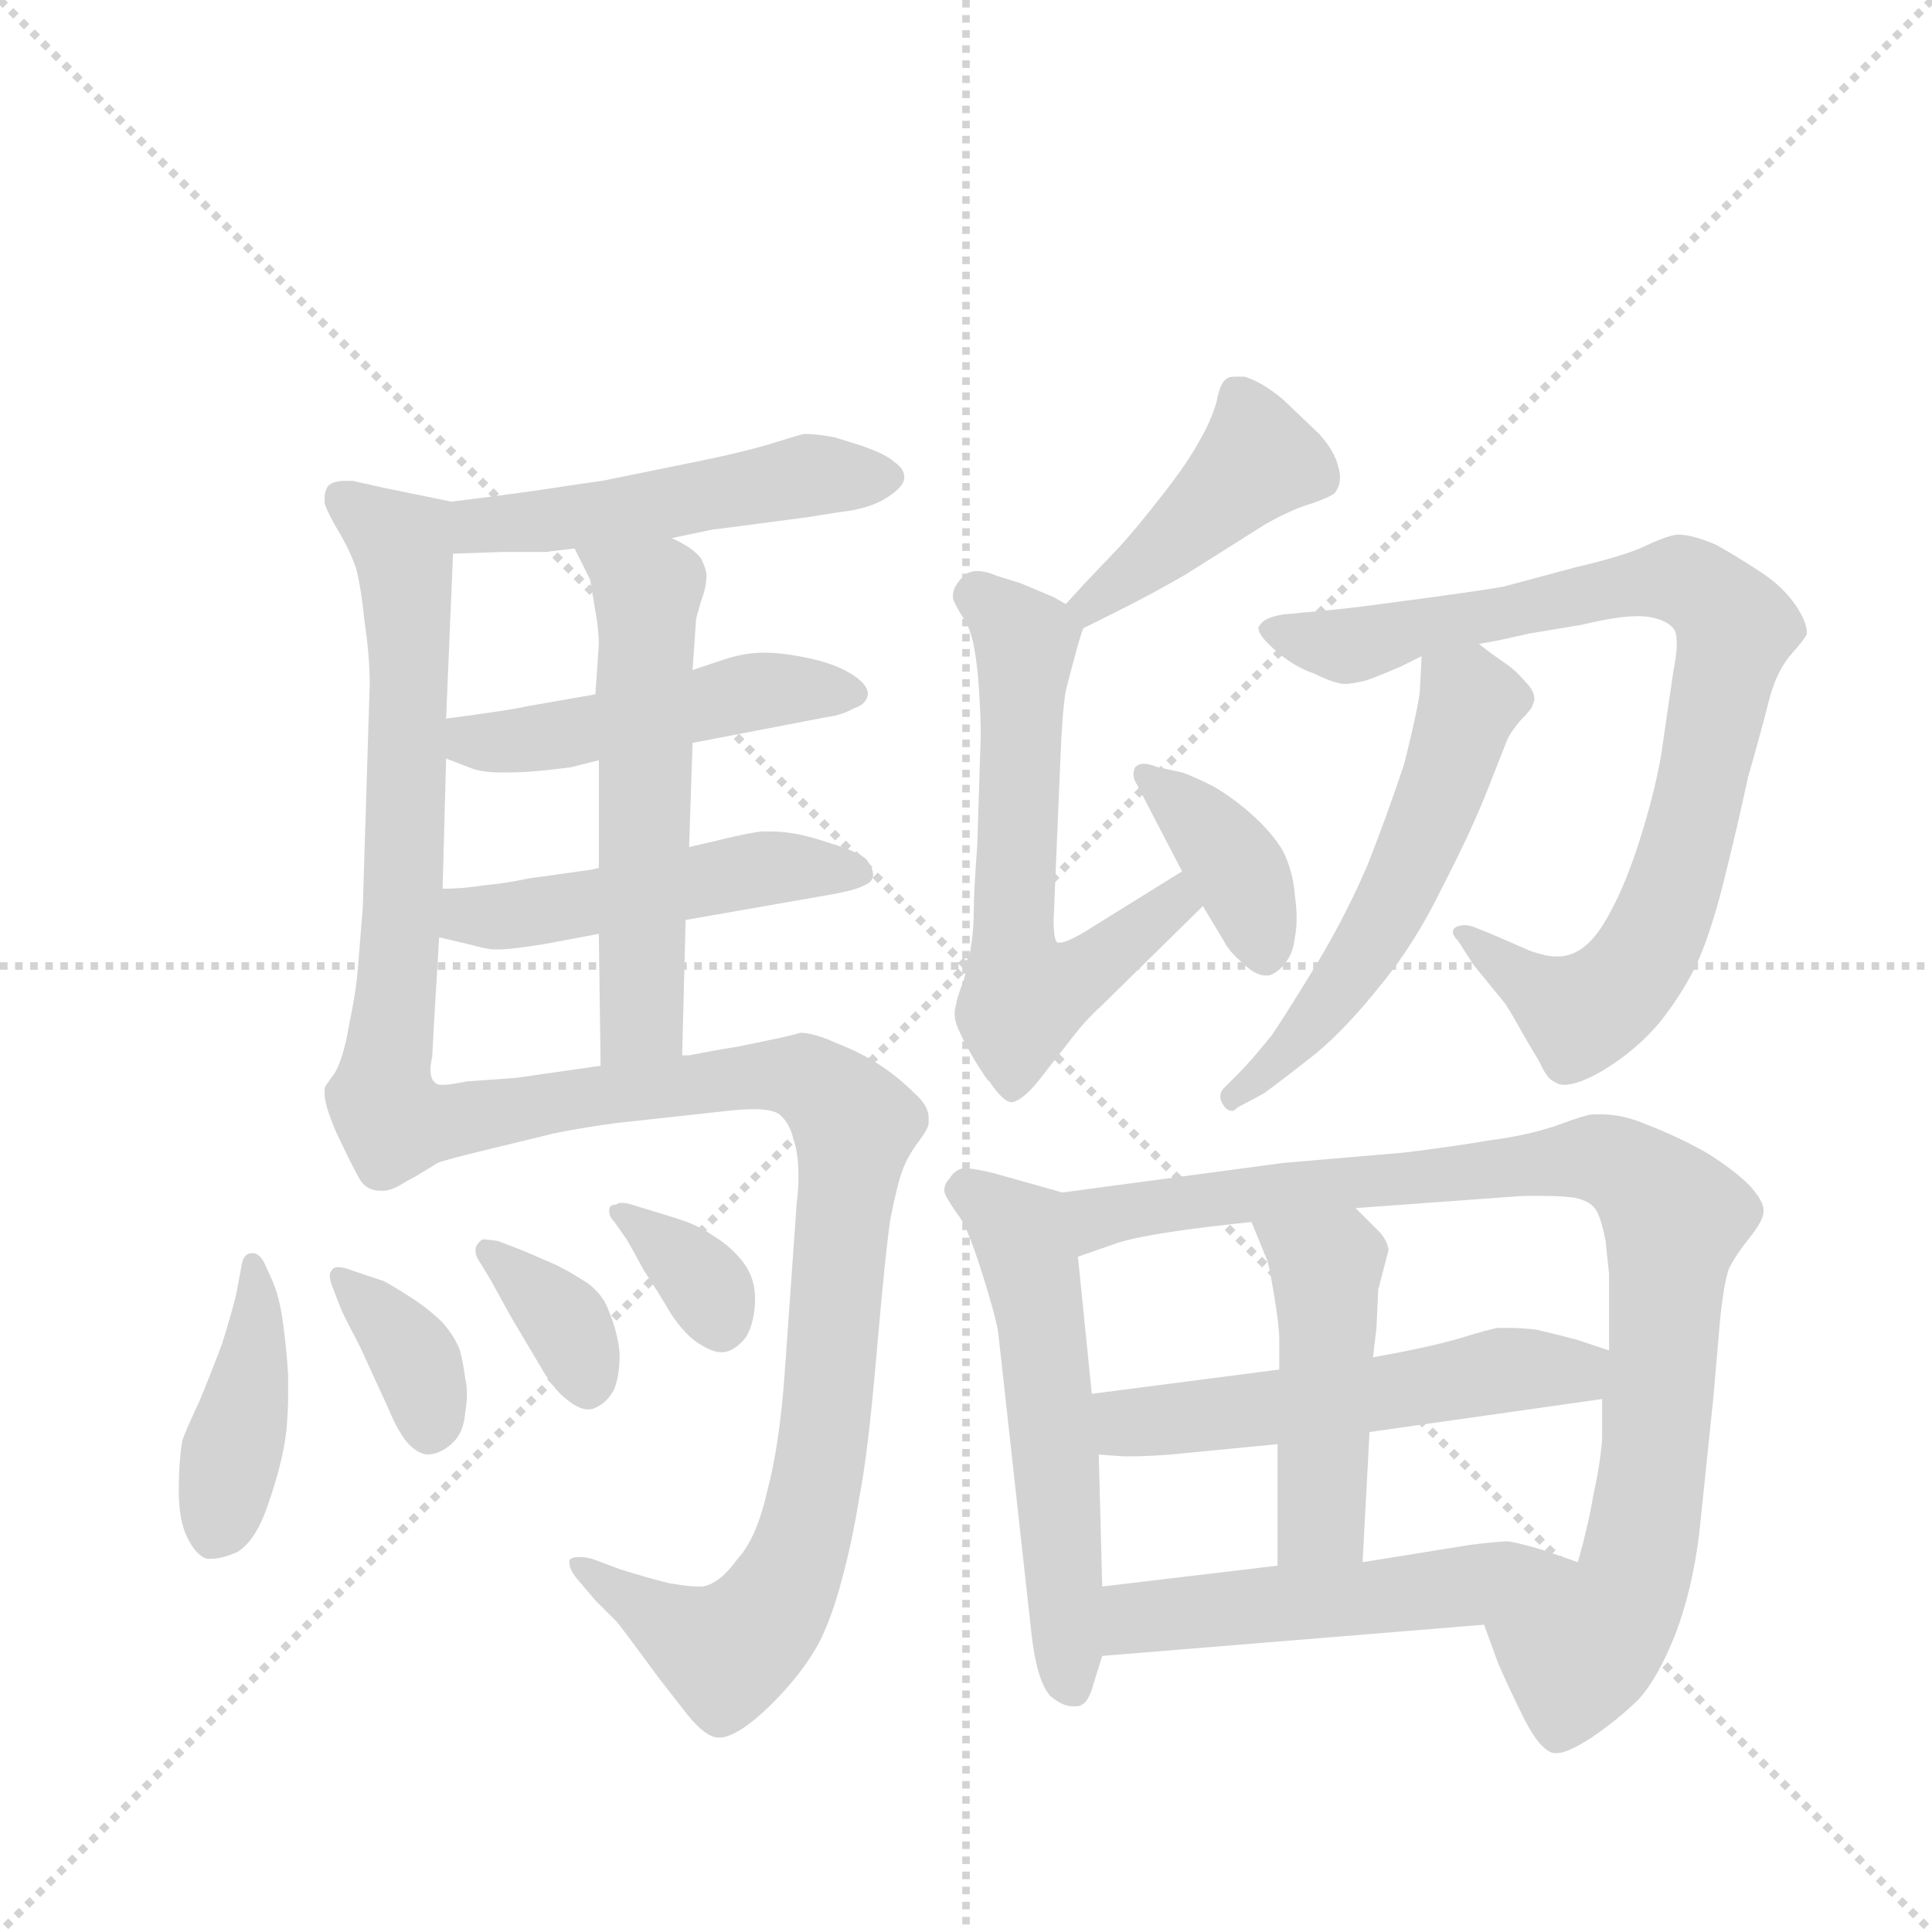 <svg version="1.1" viewBox="0 0 1024 1024" xmlns="http://www.w3.org/2000/svg">
  <g stroke="lightgray" stroke-dasharray="1,1" stroke-width="1" transform="scale(4, 4)">
    <line x1="0" y1="0" x2="256" y2="256"></line>
    <line x1="256" y1="0" x2="0" y2="256"></line>
    <line x1="128" y1="0" x2="128" y2="256"></line>
    <line x1="0" y1="128" x2="256" y2="128"></line>
  </g>
  <g transform="scale(0.92, -0.92) translate(60, -900)">
    <style type="text/css">
      
        @keyframes keyframes0 {
          from {
            stroke: blue;
            stroke-dashoffset: 504;
            stroke-width: 128;
          }
          62% {
            animation-timing-function: step-end;
            stroke: blue;
            stroke-dashoffset: 0;
            stroke-width: 128;
          }
          to {
            stroke: black;
            stroke-width: 1024;
          }
        }
        #make-me-a-hanzi-animation-0 {
          animation: keyframes0 0.66s both;
          animation-delay: 0s;
          animation-timing-function: linear;
        }
      
        @keyframes keyframes1 {
          from {
            stroke: blue;
            stroke-dashoffset: 659;
            stroke-width: 128;
          }
          68% {
            animation-timing-function: step-end;
            stroke: blue;
            stroke-dashoffset: 0;
            stroke-width: 128;
          }
          to {
            stroke: black;
            stroke-width: 1024;
          }
        }
        #make-me-a-hanzi-animation-1 {
          animation: keyframes1 0.786s both;
          animation-delay: 0.66s;
          animation-timing-function: linear;
        }
      
        @keyframes keyframes2 {
          from {
            stroke: blue;
            stroke-dashoffset: 482;
            stroke-width: 128;
          }
          61% {
            animation-timing-function: step-end;
            stroke: blue;
            stroke-dashoffset: 0;
            stroke-width: 128;
          }
          to {
            stroke: black;
            stroke-width: 1024;
          }
        }
        #make-me-a-hanzi-animation-2 {
          animation: keyframes2 0.642s both;
          animation-delay: 1.446s;
          animation-timing-function: linear;
        }
      
        @keyframes keyframes3 {
          from {
            stroke: blue;
            stroke-dashoffset: 496;
            stroke-width: 128;
          }
          62% {
            animation-timing-function: step-end;
            stroke: blue;
            stroke-dashoffset: 0;
            stroke-width: 128;
          }
          to {
            stroke: black;
            stroke-width: 1024;
          }
        }
        #make-me-a-hanzi-animation-3 {
          animation: keyframes3 0.654s both;
          animation-delay: 2.089s;
          animation-timing-function: linear;
        }
      
        @keyframes keyframes4 {
          from {
            stroke: blue;
            stroke-dashoffset: 569;
            stroke-width: 128;
          }
          65% {
            animation-timing-function: step-end;
            stroke: blue;
            stroke-dashoffset: 0;
            stroke-width: 128;
          }
          to {
            stroke: black;
            stroke-width: 1024;
          }
        }
        #make-me-a-hanzi-animation-4 {
          animation: keyframes4 0.713s both;
          animation-delay: 2.742s;
          animation-timing-function: linear;
        }
      
        @keyframes keyframes5 {
          from {
            stroke: blue;
            stroke-dashoffset: 957;
            stroke-width: 128;
          }
          76% {
            animation-timing-function: step-end;
            stroke: blue;
            stroke-dashoffset: 0;
            stroke-width: 128;
          }
          to {
            stroke: black;
            stroke-width: 1024;
          }
        }
        #make-me-a-hanzi-animation-5 {
          animation: keyframes5 1.029s both;
          animation-delay: 3.455s;
          animation-timing-function: linear;
        }
      
        @keyframes keyframes6 {
          from {
            stroke: blue;
            stroke-dashoffset: 420;
            stroke-width: 128;
          }
          58% {
            animation-timing-function: step-end;
            stroke: blue;
            stroke-dashoffset: 0;
            stroke-width: 128;
          }
          to {
            stroke: black;
            stroke-width: 1024;
          }
        }
        #make-me-a-hanzi-animation-6 {
          animation: keyframes6 0.592s both;
          animation-delay: 4.484s;
          animation-timing-function: linear;
        }
      
        @keyframes keyframes7 {
          from {
            stroke: blue;
            stroke-dashoffset: 361;
            stroke-width: 128;
          }
          54% {
            animation-timing-function: step-end;
            stroke: blue;
            stroke-dashoffset: 0;
            stroke-width: 128;
          }
          to {
            stroke: black;
            stroke-width: 1024;
          }
        }
        #make-me-a-hanzi-animation-7 {
          animation: keyframes7 0.544s both;
          animation-delay: 5.076s;
          animation-timing-function: linear;
        }
      
        @keyframes keyframes8 {
          from {
            stroke: blue;
            stroke-dashoffset: 355;
            stroke-width: 128;
          }
          54% {
            animation-timing-function: step-end;
            stroke: blue;
            stroke-dashoffset: 0;
            stroke-width: 128;
          }
          to {
            stroke: black;
            stroke-width: 1024;
          }
        }
        #make-me-a-hanzi-animation-8 {
          animation: keyframes8 0.539s both;
          animation-delay: 5.62s;
          animation-timing-function: linear;
        }
      
        @keyframes keyframes9 {
          from {
            stroke: blue;
            stroke-dashoffset: 349;
            stroke-width: 128;
          }
          53% {
            animation-timing-function: step-end;
            stroke: blue;
            stroke-dashoffset: 0;
            stroke-width: 128;
          }
          to {
            stroke: black;
            stroke-width: 1024;
          }
        }
        #make-me-a-hanzi-animation-9 {
          animation: keyframes9 0.534s both;
          animation-delay: 6.159s;
          animation-timing-function: linear;
        }
      
        @keyframes keyframes10 {
          from {
            stroke: blue;
            stroke-dashoffset: 430;
            stroke-width: 128;
          }
          58% {
            animation-timing-function: step-end;
            stroke: blue;
            stroke-dashoffset: 0;
            stroke-width: 128;
          }
          to {
            stroke: black;
            stroke-width: 1024;
          }
        }
        #make-me-a-hanzi-animation-10 {
          animation: keyframes10 0.6s both;
          animation-delay: 6.693s;
          animation-timing-function: linear;
        }
      
        @keyframes keyframes11 {
          from {
            stroke: blue;
            stroke-dashoffset: 612;
            stroke-width: 128;
          }
          67% {
            animation-timing-function: step-end;
            stroke: blue;
            stroke-dashoffset: 0;
            stroke-width: 128;
          }
          to {
            stroke: black;
            stroke-width: 1024;
          }
        }
        #make-me-a-hanzi-animation-11 {
          animation: keyframes11 0.748s both;
          animation-delay: 7.293s;
          animation-timing-function: linear;
        }
      
        @keyframes keyframes12 {
          from {
            stroke: blue;
            stroke-dashoffset: 386;
            stroke-width: 128;
          }
          56% {
            animation-timing-function: step-end;
            stroke: blue;
            stroke-dashoffset: 0;
            stroke-width: 128;
          }
          to {
            stroke: black;
            stroke-width: 1024;
          }
        }
        #make-me-a-hanzi-animation-12 {
          animation: keyframes12 0.564s both;
          animation-delay: 8.041s;
          animation-timing-function: linear;
        }
      
        @keyframes keyframes13 {
          from {
            stroke: blue;
            stroke-dashoffset: 866;
            stroke-width: 128;
          }
          74% {
            animation-timing-function: step-end;
            stroke: blue;
            stroke-dashoffset: 0;
            stroke-width: 128;
          }
          to {
            stroke: black;
            stroke-width: 1024;
          }
        }
        #make-me-a-hanzi-animation-13 {
          animation: keyframes13 0.955s both;
          animation-delay: 8.605s;
          animation-timing-function: linear;
        }
      
        @keyframes keyframes14 {
          from {
            stroke: blue;
            stroke-dashoffset: 560;
            stroke-width: 128;
          }
          65% {
            animation-timing-function: step-end;
            stroke: blue;
            stroke-dashoffset: 0;
            stroke-width: 128;
          }
          to {
            stroke: black;
            stroke-width: 1024;
          }
        }
        #make-me-a-hanzi-animation-14 {
          animation: keyframes14 0.706s both;
          animation-delay: 9.56s;
          animation-timing-function: linear;
        }
      
        @keyframes keyframes15 {
          from {
            stroke: blue;
            stroke-dashoffset: 564;
            stroke-width: 128;
          }
          65% {
            animation-timing-function: step-end;
            stroke: blue;
            stroke-dashoffset: 0;
            stroke-width: 128;
          }
          to {
            stroke: black;
            stroke-width: 1024;
          }
        }
        #make-me-a-hanzi-animation-15 {
          animation: keyframes15 0.709s both;
          animation-delay: 10.265s;
          animation-timing-function: linear;
        }
      
        @keyframes keyframes16 {
          from {
            stroke: blue;
            stroke-dashoffset: 933;
            stroke-width: 128;
          }
          75% {
            animation-timing-function: step-end;
            stroke: blue;
            stroke-dashoffset: 0;
            stroke-width: 128;
          }
          to {
            stroke: black;
            stroke-width: 1024;
          }
        }
        #make-me-a-hanzi-animation-16 {
          animation: keyframes16 1.009s both;
          animation-delay: 10.974s;
          animation-timing-function: linear;
        }
      
        @keyframes keyframes17 {
          from {
            stroke: blue;
            stroke-dashoffset: 547;
            stroke-width: 128;
          }
          64% {
            animation-timing-function: step-end;
            stroke: blue;
            stroke-dashoffset: 0;
            stroke-width: 128;
          }
          to {
            stroke: black;
            stroke-width: 1024;
          }
        }
        #make-me-a-hanzi-animation-17 {
          animation: keyframes17 0.695s both;
          animation-delay: 11.984s;
          animation-timing-function: linear;
        }
      
        @keyframes keyframes18 {
          from {
            stroke: blue;
            stroke-dashoffset: 471;
            stroke-width: 128;
          }
          61% {
            animation-timing-function: step-end;
            stroke: blue;
            stroke-dashoffset: 0;
            stroke-width: 128;
          }
          to {
            stroke: black;
            stroke-width: 1024;
          }
        }
        #make-me-a-hanzi-animation-18 {
          animation: keyframes18 0.633s both;
          animation-delay: 12.679s;
          animation-timing-function: linear;
        }
      
        @keyframes keyframes19 {
          from {
            stroke: blue;
            stroke-dashoffset: 526;
            stroke-width: 128;
          }
          63% {
            animation-timing-function: step-end;
            stroke: blue;
            stroke-dashoffset: 0;
            stroke-width: 128;
          }
          to {
            stroke: black;
            stroke-width: 1024;
          }
        }
        #make-me-a-hanzi-animation-19 {
          animation: keyframes19 0.678s both;
          animation-delay: 13.312s;
          animation-timing-function: linear;
        }
      
    </style>
    
      <path d="M 327 590 L 351 595 Q 352 595 367 597 L 405 602 L 424 605 Q 442 607 452 614 Q 461 620 461 625 Q 461 630 455 634 Q 451 638 437 643 L 421 648 Q 411 650 403 650 Q 399 649 383 644 Q 366 639 341 634 L 287 623 Q 279 622 253 618 Q 225 614 200 611 C 170 607 171 580 201 581 L 229 582 L 254 582 Q 263 583 271 584 L 327 590 Z" fill="lightgray"></path>
    
      <path d="M 200 611 L 161 619 L 143 623 L 139 623 Q 132 623 129 620 Q 127 617 127 613 L 127 610 Q 129 604 135 594 Q 141 584 145 573 Q 148 562 150 542 Q 153 522 153 506 L 149 377 Q 147 353 146 340 Q 145 328 141 309 Q 138 291 133 282 Q 127 274 127 273 L 127 270 Q 127 263 134 247 Q 143 228 147 221 Q 151 214 159 214 L 161 214 Q 166 214 175 220 C 200 232 197 247 191 276 Q 188 278 188 284 Q 188 287 189 291 L 190 310 L 193 360 L 195 388 L 197 463 L 197 486 L 201 581 C 202 611 202 611 200 611 Z" fill="lightgray"></path>
    
      <path d="M 339 472 L 417 487 Q 425 488 432 492 Q 439 494 440 500 Q 440 506 430 512 Q 420 518 405 521 Q 391 524 380 524 Q 369 524 357 520 L 339 514 L 283 500 L 243 493 Q 235 491 197 486 C 167 482 169 474 197 463 L 210 458 Q 217 455 228 455 L 233 455 Q 247 455 269 458 L 285 462 L 339 472 Z" fill="lightgray"></path>
    
      <path d="M 335 370 L 415 384 Q 433 387 438 390 Q 443 392 443 396 Q 443 400 439 405 Q 435 409 419 414 Q 404 419 396 420 Q 390 421 384 421 L 379 421 Q 370 420 350 415 L 337 412 L 285 400 L 281 399 L 245 394 Q 231 391 219 390 Q 207 388 195 388 C 165 387 164 367 193 360 L 210 356 Q 221 353 225 353 L 227 353 Q 234 353 253 356 L 285 362 L 335 370 Z" fill="lightgray"></path>
    
      <path d="M 339 514 L 341 543 Q 341 544 344 554 Q 347 562 347 568 Q 347 572 344 578 Q 340 584 327 590 C 301 604 258 611 271 584 L 275 576 L 280 566 L 283 548 Q 285 537 285 529 L 283 500 L 285 462 L 285 400 L 285 362 L 286 286 C 286 256 332 262 333 292 L 335 370 L 337 412 L 339 472 L 339 514 Z" fill="lightgray"></path>
    
      <path d="M 175 220 Q 186 226 192 230 Q 197 232 222 238 L 259 247 Q 273 250 295 253 L 359 260 Q 368 261 374 261 Q 385 261 389 258 Q 395 253 397 244 Q 400 236 400 222 Q 400 215 399 207 L 392 108 Q 389 67 382 41 Q 376 14 365 2 Q 355 -12 345 -14 L 342 -14 Q 336 -14 325 -12 Q 313 -9 297 -4 L 281 2 Q 277 3 274 3 Q 269 3 268 1 L 268 0 Q 268 -4 272 -9 L 283 -22 L 295 -34 Q 297 -36 319 -66 L 333 -84 Q 345 -100 353 -101 L 355 -101 Q 360 -101 369 -95 Q 379 -88 391 -75 Q 403 -62 411 -48 Q 419 -33 425 -10 Q 431 12 435 37 Q 440 62 445 120 Q 450 178 453 198 Q 457 218 460 226 Q 463 234 469 242 Q 475 250 475 253 L 475 256 Q 475 263 467 270 Q 457 280 446 287 Q 435 294 422 299 Q 409 305 401 305 Q 398 304 389 302 L 365 297 Q 352 295 337 292 L 333 292 L 286 286 L 237 279 L 209 277 Q 199 275 195 275 Q 192 275 191 276 C 161 274 149 205 175 220 Z" fill="lightgray"></path>
    
      <path d="M 92 173 Q 89 178 86 178 L 85 178 Q 80 178 79 170 L 76 154 Q 73 142 68 126 Q 62 110 55 93 Q 47 76 45 70 Q 43 58 43 41 Q 43 24 48 14 Q 53 4 59 2 L 62 2 Q 68 2 77 6 Q 88 13 95 35 Q 103 58 105 76 Q 106 87 106 97 L 106 108 Q 105 124 103 138 Q 101 153 97 162 L 92 173 Z" fill="lightgray"></path>
    
      <path d="M 136 147 Q 137 144 147 125 L 164 88 Q 168 78 173 71 Q 179 63 186 62 Q 193 62 200 68 Q 207 74 208 86 Q 209 92 209 97 Q 209 102 208 106 Q 207 114 205 122 Q 202 130 195 138 Q 187 146 176 153 Q 165 160 161 162 L 143 168 Q 138 170 135 170 Q 132 170 131 168 Q 130 167 130 165 Q 130 163 131 160 L 136 147 Z" fill="lightgray"></path>
    
      <path d="M 223 162 L 234 142 L 253 110 Q 259 100 265 95 Q 273 88 279 88 Q 281 88 283 89 Q 290 92 294 100 Q 297 108 297 120 Q 296 132 291 144 Q 287 156 275 163 Q 264 170 254 174 Q 245 178 240 180 L 227 185 Q 221 186 218 186 Q 215 184 214 181 L 214 179 Q 214 176 217 172 L 223 162 Z" fill="lightgray"></path>
    
      <path d="M 301 186 Q 304 181 311 168 Q 319 156 326 144 Q 333 133 341 127 Q 350 121 355 121 L 357 121 Q 364 122 370 130 Q 375 139 375 152 Q 375 164 368 173 Q 361 182 351 188 Q 342 194 333 197 Q 324 200 317 202 L 304 206 Q 301 207 298 207 Q 296 207 295 206 Q 291 206 291 203 L 291 202 Q 291 199 294 196 L 301 186 Z" fill="lightgray"></path>
    
      <path d="M 564 538 L 574 543 L 586 549 Q 604 558 623 569 L 669 598 Q 685 607 696 610 Q 707 614 709 616 Q 712 620 712 625 Q 712 628 711 631 Q 709 640 700 650 L 679 670 Q 667 680 657 683 L 652 683 Q 648 683 647 682 Q 643 680 641 669 Q 638 658 631 646 Q 624 633 609 614 Q 595 596 585 585 L 565 564 L 554 552 C 534 530 537 525 564 538 Z" fill="lightgray"></path>
    
      <path d="M 554 552 L 547 556 L 528 564 L 515 568 Q 508 571 503 571 Q 498 571 495 568 Q 489 562 489 557 L 489 555 Q 491 550 495 544 Q 499 538 501 528 Q 503 518 504 503 Q 505 488 505 476 L 503 413 Q 501 386 501 375 Q 501 364 499 352 Q 497 340 494 332 Q 491 324 491 322 Q 490 319 490 316 Q 490 313 491 310 Q 493 304 501 290 Q 509 277 510 277 Q 518 265 523 265 Q 529 266 538 277 L 556 300 Q 565 312 575 321 L 633 378 C 654 399 646 414 621 398 L 563 362 Q 554 357 551 357 L 549 357 Q 547 359 547 370 L 551 465 Q 552 490 554 502 Q 557 514 559 521 Q 561 529 564 538 C 566 546 566 546 554 552 Z" fill="lightgray"></path>
    
      <path d="M 633 378 L 645 358 Q 648 352 655 346 Q 663 338 669 338 L 671 338 Q 677 340 681 346 Q 685 351 686 360 Q 687 365 687 371 Q 687 377 686 384 Q 685 398 679 410 Q 673 420 662 430 Q 651 440 639 447 Q 627 453 621 455 L 607 458 Q 602 460 599 460 Q 596 460 594 458 Q 593 456 593 454 Q 593 451 595 448 L 621 398 L 633 378 Z" fill="lightgray"></path>
    
      <path d="M 792 529 L 803 531 L 821 535 L 851 540 Q 872 545 883 545 L 886 545 Q 899 544 904 538 Q 906 536 906 529 Q 906 523 904 513 L 897 465 Q 893 442 884 414 Q 875 386 864 368 Q 853 350 839 349 L 836 349 Q 831 349 822 352 L 799 362 L 789 366 Q 786 367 784 367 Q 781 367 779 366 Q 777 365 777 363 Q 777 361 780 358 L 789 344 L 807 322 Q 811 316 817 305 L 827 288 Q 831 279 835 277 Q 838 275 841 275 Q 849 275 863 283 Q 883 295 897 312 Q 911 330 919 348 Q 927 367 934 396 Q 941 424 947 452 Q 955 480 959 496 Q 963 512 971 522 Q 980 532 981 535 Q 981 542 974 552 Q 967 562 955 570 Q 943 578 929 586 Q 915 592 907 592 Q 902 592 889 586 Q 877 580 847 573 L 806 562 Q 795 560 758 555 Q 721 550 711 549 L 679 546 Q 668 544 666 540 Q 665 539 665 538 Q 665 534 674 526 Q 685 516 697 512 Q 709 506 715 506 Q 719 506 727 508 Q 733 510 747 516 L 759 522 L 792 529 Z" fill="lightgray"></path>
    
      <path d="M 759 522 L 758 502 Q 757 492 749 460 Q 739 430 728 402 Q 716 374 700 347 Q 683 319 673 304 Q 661 289 653 281 L 645 273 Q 643 271 643 268 Q 643 266 645 263 Q 647 260 650 260 Q 651 260 653 262 L 668 270 Q 679 278 698 293 Q 716 308 735 332 Q 755 356 771 389 Q 788 422 797 445 L 808 473 Q 810 478 816 485 Q 823 492 823 494 Q 824 496 824 497 Q 824 502 819 507 Q 813 514 807 518 Q 801 522 792 529 C 768 547 760 552 759 522 Z" fill="lightgray"></path>
    
      <path d="M 552 213 L 513 224 Q 501 227 495 227 Q 490 226 487 221 Q 484 218 484 214 Q 484 213 485 211 Q 487 207 492 200 Q 497 194 505 169 Q 513 144 515 133 L 534 -39 Q 537 -68 545 -77 Q 552 -83 558 -83 L 561 -83 Q 567 -82 570 -70 L 575 -54 L 575 -14 L 573 62 L 569 97 L 561 176 C 558 206 557 211 552 213 Z" fill="lightgray"></path>
    
      <path d="M 795 -36 L 803 -58 Q 809 -72 818 -90 Q 827 -108 835 -110 L 837 -110 Q 843 -110 857 -101 Q 873 -90 884 -79 Q 895 -67 905 -42 Q 915 -16 919 17 L 927 94 L 931 140 Q 933 160 936 169 Q 940 177 948 187 Q 956 197 956 202 L 956 203 Q 956 208 948 217 Q 939 226 923 236 Q 907 245 889 252 Q 875 258 863 258 L 858 258 Q 854 258 838 252 Q 821 246 798 243 Q 774 239 749 236 L 679 230 L 552 213 C 522 209 533 166 561 176 L 584 184 Q 603 190 661 196 L 721 204 L 817 211 L 829 211 Q 840 211 847 210 Q 857 208 860 202 Q 863 196 865 185 L 867 166 L 867 122 L 863 94 L 863 71 Q 862 57 858 39 Q 855 21 849 0 C 842 -29 785 -8 795 -36 Z" fill="lightgray"></path>
    
      <path d="M 867 122 L 849 128 Q 838 131 825 134 Q 816 135 809 135 L 803 135 Q 797 134 781 129 Q 764 124 731 118 L 677 111 L 569 97 C 539 93 543 64 573 62 L 587 61 L 593 61 Q 600 61 614 62 L 676 68 L 729 75 L 863 94 C 893 98 895 113 867 122 Z" fill="lightgray"></path>
    
      <path d="M 731 118 L 733 135 L 734 157 L 740 180 Q 739 186 734 191 L 721 204 C 700 225 650 224 661 196 L 670 174 Q 671 172 674 154 Q 677 136 677 128 L 677 111 L 676 68 L 676 -2 C 676 -32 723 -30 725 0 L 729 75 L 731 118 Z" fill="lightgray"></path>
    
      <path d="M 575 -54 L 795 -36 C 825 -34 877 -10 849 0 L 829 7 Q 812 12 808 12 Q 804 12 787 10 L 725 0 L 676 -2 L 575 -14 C 545 -18 545 -56 575 -54 Z" fill="lightgray"></path>
    
    
      <clipPath id="make-me-a-hanzi-clip-0">
        <path d="M 327 590 L 351 595 Q 352 595 367 597 L 405 602 L 424 605 Q 442 607 452 614 Q 461 620 461 625 Q 461 630 455 634 Q 451 638 437 643 L 421 648 Q 411 650 403 650 Q 399 649 383 644 Q 366 639 341 634 L 287 623 Q 279 622 253 618 Q 225 614 200 611 C 170 607 171 580 201 581 L 229 582 L 254 582 Q 263 583 271 584 L 327 590 Z"></path>
      </clipPath>
      <path clip-path="url(#make-me-a-hanzi-clip-0)" d="M 207 604 L 216 597 L 256 600 L 406 626 L 450 624" fill="none" id="make-me-a-hanzi-animation-0" stroke-dasharray="376 752" stroke-linecap="round"></path>
    
      <clipPath id="make-me-a-hanzi-clip-1">
        <path d="M 200 611 L 161 619 L 143 623 L 139 623 Q 132 623 129 620 Q 127 617 127 613 L 127 610 Q 129 604 135 594 Q 141 584 145 573 Q 148 562 150 542 Q 153 522 153 506 L 149 377 Q 147 353 146 340 Q 145 328 141 309 Q 138 291 133 282 Q 127 274 127 273 L 127 270 Q 127 263 134 247 Q 143 228 147 221 Q 151 214 159 214 L 161 214 Q 166 214 175 220 C 200 232 197 247 191 276 Q 188 278 188 284 Q 188 287 189 291 L 190 310 L 193 360 L 195 388 L 197 463 L 197 486 L 201 581 C 202 611 202 611 200 611 Z"></path>
      </clipPath>
      <path clip-path="url(#make-me-a-hanzi-clip-1)" d="M 136 614 L 172 587 L 173 572 L 173 396 L 158 263 L 160 230" fill="none" id="make-me-a-hanzi-animation-1" stroke-dasharray="531 1062" stroke-linecap="round"></path>
    
      <clipPath id="make-me-a-hanzi-clip-2">
        <path d="M 339 472 L 417 487 Q 425 488 432 492 Q 439 494 440 500 Q 440 506 430 512 Q 420 518 405 521 Q 391 524 380 524 Q 369 524 357 520 L 339 514 L 283 500 L 243 493 Q 235 491 197 486 C 167 482 169 474 197 463 L 210 458 Q 217 455 228 455 L 233 455 Q 247 455 269 458 L 285 462 L 339 472 Z"></path>
      </clipPath>
      <path clip-path="url(#make-me-a-hanzi-clip-2)" d="M 207 469 L 385 503 L 430 502" fill="none" id="make-me-a-hanzi-animation-2" stroke-dasharray="354 708" stroke-linecap="round"></path>
    
      <clipPath id="make-me-a-hanzi-clip-3">
        <path d="M 335 370 L 415 384 Q 433 387 438 390 Q 443 392 443 396 Q 443 400 439 405 Q 435 409 419 414 Q 404 419 396 420 Q 390 421 384 421 L 379 421 Q 370 420 350 415 L 337 412 L 285 400 L 281 399 L 245 394 Q 231 391 219 390 Q 207 388 195 388 C 165 387 164 367 193 360 L 210 356 Q 221 353 225 353 L 227 353 Q 234 353 253 356 L 285 362 L 335 370 Z"></path>
      </clipPath>
      <path clip-path="url(#make-me-a-hanzi-clip-3)" d="M 201 381 L 210 372 L 221 371 L 381 400 L 435 398" fill="none" id="make-me-a-hanzi-animation-3" stroke-dasharray="368 736" stroke-linecap="round"></path>
    
      <clipPath id="make-me-a-hanzi-clip-4">
        <path d="M 339 514 L 341 543 Q 341 544 344 554 Q 347 562 347 568 Q 347 572 344 578 Q 340 584 327 590 C 301 604 258 611 271 584 L 275 576 L 280 566 L 283 548 Q 285 537 285 529 L 283 500 L 285 462 L 285 400 L 285 362 L 286 286 C 286 256 332 262 333 292 L 335 370 L 337 412 L 339 472 L 339 514 Z"></path>
      </clipPath>
      <path clip-path="url(#make-me-a-hanzi-clip-4)" d="M 278 583 L 313 557 L 310 313 L 293 294" fill="none" id="make-me-a-hanzi-animation-4" stroke-dasharray="441 882" stroke-linecap="round"></path>
    
      <clipPath id="make-me-a-hanzi-clip-5">
        <path d="M 175 220 Q 186 226 192 230 Q 197 232 222 238 L 259 247 Q 273 250 295 253 L 359 260 Q 368 261 374 261 Q 385 261 389 258 Q 395 253 397 244 Q 400 236 400 222 Q 400 215 399 207 L 392 108 Q 389 67 382 41 Q 376 14 365 2 Q 355 -12 345 -14 L 342 -14 Q 336 -14 325 -12 Q 313 -9 297 -4 L 281 2 Q 277 3 274 3 Q 269 3 268 1 L 268 0 Q 268 -4 272 -9 L 283 -22 L 295 -34 Q 297 -36 319 -66 L 333 -84 Q 345 -100 353 -101 L 355 -101 Q 360 -101 369 -95 Q 379 -88 391 -75 Q 403 -62 411 -48 Q 419 -33 425 -10 Q 431 12 435 37 Q 440 62 445 120 Q 450 178 453 198 Q 457 218 460 226 Q 463 234 469 242 Q 475 250 475 253 L 475 256 Q 475 263 467 270 Q 457 280 446 287 Q 435 294 422 299 Q 409 305 401 305 Q 398 304 389 302 L 365 297 Q 352 295 337 292 L 333 292 L 286 286 L 237 279 L 209 277 Q 199 275 195 275 Q 192 275 191 276 C 161 274 149 205 175 220 Z"></path>
      </clipPath>
      <path clip-path="url(#make-me-a-hanzi-clip-5)" d="M 178 227 L 200 251 L 217 258 L 361 279 L 402 280 L 432 252 L 410 46 L 389 -20 L 359 -52 L 334 -42 L 272 1" fill="none" id="make-me-a-hanzi-animation-5" stroke-dasharray="829 1658" stroke-linecap="round"></path>
    
      <clipPath id="make-me-a-hanzi-clip-6">
        <path d="M 92 173 Q 89 178 86 178 L 85 178 Q 80 178 79 170 L 76 154 Q 73 142 68 126 Q 62 110 55 93 Q 47 76 45 70 Q 43 58 43 41 Q 43 24 48 14 Q 53 4 59 2 L 62 2 Q 68 2 77 6 Q 88 13 95 35 Q 103 58 105 76 Q 106 87 106 97 L 106 108 Q 105 124 103 138 Q 101 153 97 162 L 92 173 Z"></path>
      </clipPath>
      <path clip-path="url(#make-me-a-hanzi-clip-6)" d="M 86 171 L 85 113 L 61 10" fill="none" id="make-me-a-hanzi-animation-6" stroke-dasharray="292 584" stroke-linecap="round"></path>
    
      <clipPath id="make-me-a-hanzi-clip-7">
        <path d="M 136 147 Q 137 144 147 125 L 164 88 Q 168 78 173 71 Q 179 63 186 62 Q 193 62 200 68 Q 207 74 208 86 Q 209 92 209 97 Q 209 102 208 106 Q 207 114 205 122 Q 202 130 195 138 Q 187 146 176 153 Q 165 160 161 162 L 143 168 Q 138 170 135 170 Q 132 170 131 168 Q 130 167 130 165 Q 130 163 131 160 L 136 147 Z"></path>
      </clipPath>
      <path clip-path="url(#make-me-a-hanzi-clip-7)" d="M 135 165 L 175 124 L 187 78" fill="none" id="make-me-a-hanzi-animation-7" stroke-dasharray="233 466" stroke-linecap="round"></path>
    
      <clipPath id="make-me-a-hanzi-clip-8">
        <path d="M 223 162 L 234 142 L 253 110 Q 259 100 265 95 Q 273 88 279 88 Q 281 88 283 89 Q 290 92 294 100 Q 297 108 297 120 Q 296 132 291 144 Q 287 156 275 163 Q 264 170 254 174 Q 245 178 240 180 L 227 185 Q 221 186 218 186 Q 215 184 214 181 L 214 179 Q 214 176 217 172 L 223 162 Z"></path>
      </clipPath>
      <path clip-path="url(#make-me-a-hanzi-clip-8)" d="M 220 180 L 266 137 L 278 103" fill="none" id="make-me-a-hanzi-animation-8" stroke-dasharray="227 454" stroke-linecap="round"></path>
    
      <clipPath id="make-me-a-hanzi-clip-9">
        <path d="M 301 186 Q 304 181 311 168 Q 319 156 326 144 Q 333 133 341 127 Q 350 121 355 121 L 357 121 Q 364 122 370 130 Q 375 139 375 152 Q 375 164 368 173 Q 361 182 351 188 Q 342 194 333 197 Q 324 200 317 202 L 304 206 Q 301 207 298 207 Q 296 207 295 206 Q 291 206 291 203 L 291 202 Q 291 199 294 196 L 301 186 Z"></path>
      </clipPath>
      <path clip-path="url(#make-me-a-hanzi-clip-9)" d="M 295 203 L 346 160 L 356 136" fill="none" id="make-me-a-hanzi-animation-9" stroke-dasharray="221 442" stroke-linecap="round"></path>
    
      <clipPath id="make-me-a-hanzi-clip-10">
        <path d="M 564 538 L 574 543 L 586 549 Q 604 558 623 569 L 669 598 Q 685 607 696 610 Q 707 614 709 616 Q 712 620 712 625 Q 712 628 711 631 Q 709 640 700 650 L 679 670 Q 667 680 657 683 L 652 683 Q 648 683 647 682 Q 643 680 641 669 Q 638 658 631 646 Q 624 633 609 614 Q 595 596 585 585 L 565 564 L 554 552 C 534 530 537 525 564 538 Z"></path>
      </clipPath>
      <path clip-path="url(#make-me-a-hanzi-clip-10)" d="M 652 672 L 665 635 L 608 581 L 570 554 L 567 545" fill="none" id="make-me-a-hanzi-animation-10" stroke-dasharray="302 604" stroke-linecap="round"></path>
    
      <clipPath id="make-me-a-hanzi-clip-11">
        <path d="M 554 552 L 547 556 L 528 564 L 515 568 Q 508 571 503 571 Q 498 571 495 568 Q 489 562 489 557 L 489 555 Q 491 550 495 544 Q 499 538 501 528 Q 503 518 504 503 Q 505 488 505 476 L 503 413 Q 501 386 501 375 Q 501 364 499 352 Q 497 340 494 332 Q 491 324 491 322 Q 490 319 490 316 Q 490 313 491 310 Q 493 304 501 290 Q 509 277 510 277 Q 518 265 523 265 Q 529 266 538 277 L 556 300 Q 565 312 575 321 L 633 378 C 654 399 646 414 621 398 L 563 362 Q 554 357 551 357 L 549 357 Q 547 359 547 370 L 551 465 Q 552 490 554 502 Q 557 514 559 521 Q 561 529 564 538 C 566 546 566 546 554 552 Z"></path>
      </clipPath>
      <path clip-path="url(#make-me-a-hanzi-clip-11)" d="M 504 556 L 531 531 L 524 389 L 530 326 L 565 340 L 617 380 L 618 390" fill="none" id="make-me-a-hanzi-animation-11" stroke-dasharray="484 968" stroke-linecap="round"></path>
    
      <clipPath id="make-me-a-hanzi-clip-12">
        <path d="M 633 378 L 645 358 Q 648 352 655 346 Q 663 338 669 338 L 671 338 Q 677 340 681 346 Q 685 351 686 360 Q 687 365 687 371 Q 687 377 686 384 Q 685 398 679 410 Q 673 420 662 430 Q 651 440 639 447 Q 627 453 621 455 L 607 458 Q 602 460 599 460 Q 596 460 594 458 Q 593 456 593 454 Q 593 451 595 448 L 621 398 L 633 378 Z"></path>
      </clipPath>
      <path clip-path="url(#make-me-a-hanzi-clip-12)" d="M 598 455 L 653 399 L 670 350" fill="none" id="make-me-a-hanzi-animation-12" stroke-dasharray="258 516" stroke-linecap="round"></path>
    
      <clipPath id="make-me-a-hanzi-clip-13">
        <path d="M 792 529 L 803 531 L 821 535 L 851 540 Q 872 545 883 545 L 886 545 Q 899 544 904 538 Q 906 536 906 529 Q 906 523 904 513 L 897 465 Q 893 442 884 414 Q 875 386 864 368 Q 853 350 839 349 L 836 349 Q 831 349 822 352 L 799 362 L 789 366 Q 786 367 784 367 Q 781 367 779 366 Q 777 365 777 363 Q 777 361 780 358 L 789 344 L 807 322 Q 811 316 817 305 L 827 288 Q 831 279 835 277 Q 838 275 841 275 Q 849 275 863 283 Q 883 295 897 312 Q 911 330 919 348 Q 927 367 934 396 Q 941 424 947 452 Q 955 480 959 496 Q 963 512 971 522 Q 980 532 981 535 Q 981 542 974 552 Q 967 562 955 570 Q 943 578 929 586 Q 915 592 907 592 Q 902 592 889 586 Q 877 580 847 573 L 806 562 Q 795 560 758 555 Q 721 550 711 549 L 679 546 Q 668 544 666 540 Q 665 539 665 538 Q 665 534 674 526 Q 685 516 697 512 Q 709 506 715 506 Q 719 506 727 508 Q 733 510 747 516 L 759 522 L 792 529 Z"></path>
      </clipPath>
      <path clip-path="url(#make-me-a-hanzi-clip-13)" d="M 674 535 L 718 528 L 903 566 L 922 559 L 940 538 L 911 409 L 895 363 L 877 336 L 848 317 L 781 362" fill="none" id="make-me-a-hanzi-animation-13" stroke-dasharray="738 1476" stroke-linecap="round"></path>
    
      <clipPath id="make-me-a-hanzi-clip-14">
        <path d="M 759 522 L 758 502 Q 757 492 749 460 Q 739 430 728 402 Q 716 374 700 347 Q 683 319 673 304 Q 661 289 653 281 L 645 273 Q 643 271 643 268 Q 643 266 645 263 Q 647 260 650 260 Q 651 260 653 262 L 668 270 Q 679 278 698 293 Q 716 308 735 332 Q 755 356 771 389 Q 788 422 797 445 L 808 473 Q 810 478 816 485 Q 823 492 823 494 Q 824 496 824 497 Q 824 502 819 507 Q 813 514 807 518 Q 801 522 792 529 C 768 547 760 552 759 522 Z"></path>
      </clipPath>
      <path clip-path="url(#make-me-a-hanzi-clip-14)" d="M 766 517 L 787 497 L 749 392 L 709 327 L 649 264" fill="none" id="make-me-a-hanzi-animation-14" stroke-dasharray="432 864" stroke-linecap="round"></path>
    
      <clipPath id="make-me-a-hanzi-clip-15">
        <path d="M 552 213 L 513 224 Q 501 227 495 227 Q 490 226 487 221 Q 484 218 484 214 Q 484 213 485 211 Q 487 207 492 200 Q 497 194 505 169 Q 513 144 515 133 L 534 -39 Q 537 -68 545 -77 Q 552 -83 558 -83 L 561 -83 Q 567 -82 570 -70 L 575 -54 L 575 -14 L 573 62 L 569 97 L 561 176 C 558 206 557 211 552 213 Z"></path>
      </clipPath>
      <path clip-path="url(#make-me-a-hanzi-clip-15)" d="M 492 215 L 525 193 L 533 176 L 560 -72" fill="none" id="make-me-a-hanzi-animation-15" stroke-dasharray="436 872" stroke-linecap="round"></path>
    
      <clipPath id="make-me-a-hanzi-clip-16">
        <path d="M 795 -36 L 803 -58 Q 809 -72 818 -90 Q 827 -108 835 -110 L 837 -110 Q 843 -110 857 -101 Q 873 -90 884 -79 Q 895 -67 905 -42 Q 915 -16 919 17 L 927 94 L 931 140 Q 933 160 936 169 Q 940 177 948 187 Q 956 197 956 202 L 956 203 Q 956 208 948 217 Q 939 226 923 236 Q 907 245 889 252 Q 875 258 863 258 L 858 258 Q 854 258 838 252 Q 821 246 798 243 Q 774 239 749 236 L 679 230 L 552 213 C 522 209 533 166 561 176 L 584 184 Q 603 190 661 196 L 721 204 L 817 211 L 829 211 Q 840 211 847 210 Q 857 208 860 202 Q 863 196 865 185 L 867 166 L 867 122 L 863 94 L 863 71 Q 862 57 858 39 Q 855 21 849 0 C 842 -29 785 -8 795 -36 Z"></path>
      </clipPath>
      <path clip-path="url(#make-me-a-hanzi-clip-16)" d="M 565 183 L 575 200 L 589 203 L 852 233 L 873 228 L 900 205 L 905 198 L 886 13 L 875 -24 L 848 -55 L 836 -100" fill="none" id="make-me-a-hanzi-animation-16" stroke-dasharray="805 1610" stroke-linecap="round"></path>
    
      <clipPath id="make-me-a-hanzi-clip-17">
        <path d="M 867 122 L 849 128 Q 838 131 825 134 Q 816 135 809 135 L 803 135 Q 797 134 781 129 Q 764 124 731 118 L 677 111 L 569 97 C 539 93 543 64 573 62 L 587 61 L 593 61 Q 600 61 614 62 L 676 68 L 729 75 L 863 94 C 893 98 895 113 867 122 Z"></path>
      </clipPath>
      <path clip-path="url(#make-me-a-hanzi-clip-17)" d="M 577 92 L 588 81 L 620 82 L 812 111 L 847 110 L 860 116" fill="none" id="make-me-a-hanzi-animation-17" stroke-dasharray="419 838" stroke-linecap="round"></path>
    
      <clipPath id="make-me-a-hanzi-clip-18">
        <path d="M 731 118 L 733 135 L 734 157 L 740 180 Q 739 186 734 191 L 721 204 C 700 225 650 224 661 196 L 670 174 Q 671 172 674 154 Q 677 136 677 128 L 677 111 L 676 68 L 676 -2 C 676 -32 723 -30 725 0 L 729 75 L 731 118 Z"></path>
      </clipPath>
      <path clip-path="url(#make-me-a-hanzi-clip-18)" d="M 669 193 L 704 170 L 702 25 L 682 5" fill="none" id="make-me-a-hanzi-animation-18" stroke-dasharray="343 686" stroke-linecap="round"></path>
    
      <clipPath id="make-me-a-hanzi-clip-19">
        <path d="M 575 -54 L 795 -36 C 825 -34 877 -10 849 0 L 829 7 Q 812 12 808 12 Q 804 12 787 10 L 725 0 L 676 -2 L 575 -14 C 545 -18 545 -56 575 -54 Z"></path>
      </clipPath>
      <path clip-path="url(#make-me-a-hanzi-clip-19)" d="M 582 -47 L 597 -32 L 788 -14 L 819 -3 L 843 -2" fill="none" id="make-me-a-hanzi-animation-19" stroke-dasharray="398 796" stroke-linecap="round"></path>
    
  </g>
</svg>